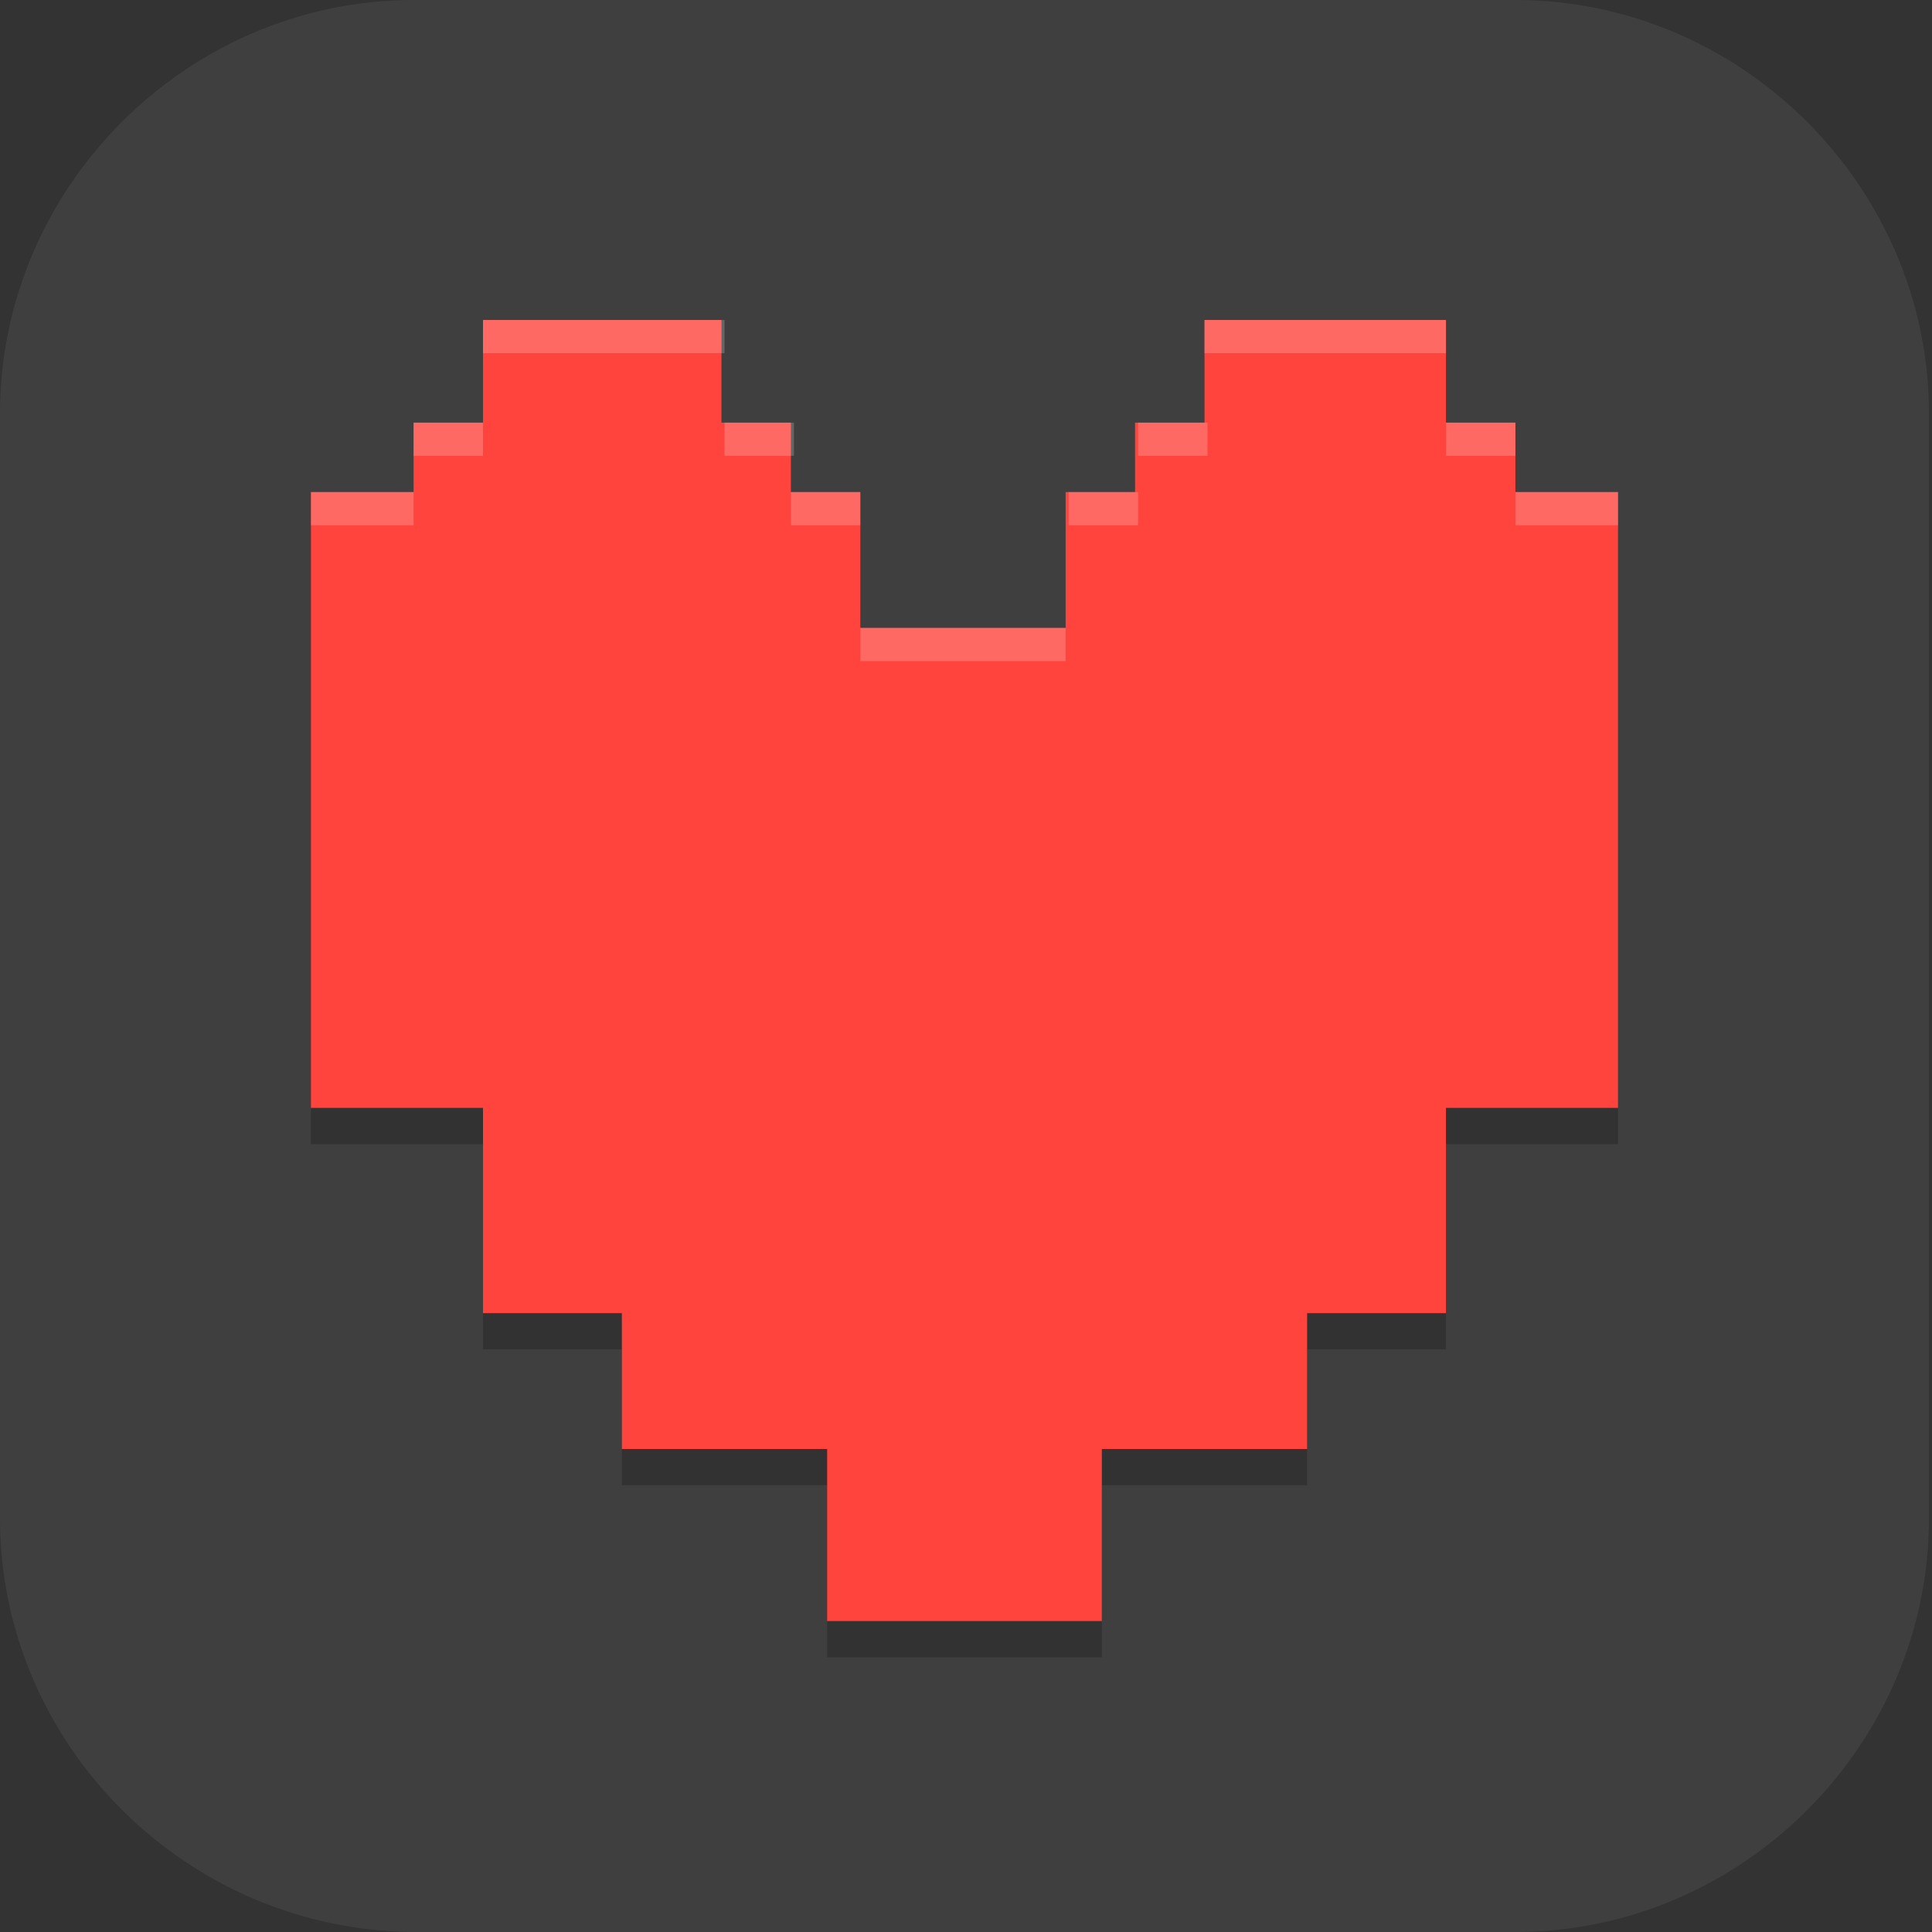 <?xml version="1.0" encoding="UTF-8"?>
<svg id="_图层_1" xmlns="http://www.w3.org/2000/svg" version="1.1" viewBox="0 0 64 64" width="64" height="64">
  <rect x="0" y="0" width="64" height="64" fill="#333333" stroke="none"/>
  <!-- Generator: Adobe Illustrator 29.0.1, SVG Export Plug-In . SVG Version: 2.1.0 Build 192)  -->
  <defs>
    <style>
      .st0 {
        fill: #fdfd67;
      }

      .st1 {
        fill: #fdd600;
      }

      .st2, .st3, .st4, .st5, .st6 {
        display: none;
      }

      .st2, .st7 {
        fill: #3f3f3f;
      }

      .st3, .st4, .st8, .st9 {
        isolation: isolate;
      }

      .st3, .st8, .st9 {
        opacity: .2;
      }

      .st4 {
        opacity: .1;
      }

      .st4, .st10, .st9 {
        fill: #fff;
      }

      .st11 {
        fill: #be4c01;
      }

      .st12 {
        fill: #ff433d;
      }

      .st5 {
        fill: #37384b;
      }

      .st13 {
        fill: #37fb6e;
      }

      .st14 {
        fill: #8a5ffd;
      }

      .st15 {
        fill: #8b9cfd;
      }
    </style>
  </defs>
  <path class="st7" d="M50.4,64H13.8c-7.6,0-13.8-6.2-13.8-13.7V13.7C0,6.2,6.2,0,13.7,0h36.5c7.5,0,13.7,6.2,13.7,13.7v36.6c0,7.5-6.2,13.7-13.7,13.7h.1Z"/>
  <g class="st6">
    <path class="st3" d="M32.1,1.5c-1.5,0-3,.3-4.2.9L4,14.6C1.5,15.8,0,18.2,0,20.7v24.2c0,2.5,1.5,4.9,4,6.2l23.8,12.1c2.5,1.3,5.6,1.3,8.1,0l23.8-12.1c2.5-1.3,4-3.6,4-6.2v-24.2c0-2.5-1.5-4.9-4-6.2L36,2.5c-1.2-.6-2.5-.9-3.9-.9h0Z"/>
    <path class="st5" d="M32.1.4c-1.5,0-3,.3-4.2.9L4,13.4C1.5,14.7,0,17.1,0,19.6v24.2c0,2.5,1.5,4.9,4,6.2l23.8,12.1c2.5,1.3,5.6,1.3,8.1,0l23.8-12.1c2.5-1.3,4-3.6,4-6.2v-24.2c0-2.5-1.5-4.9-4-6.2L36,1.4c-1.2-.6-2.5-.9-3.9-.9h0Z"/>
    <path class="st4" d="M32.1.4c-1.5,0-3,.3-4.2,1L4,13.4C1.5,14.7,0,17.1,0,19.6v1.1c0-2.5,1.5-4.9,4-6.2L27.9,2.5c1.3-.7,2.8-1,4.2-1h0c1.4,0,2.7.4,3.9,1l23.8,12.1c2.5,1.3,4,3.6,4,6.2v-1.1c0-2.5-1.5-4.9-4-6.2L36,1.4c-1.2-.6-2.5-.9-3.9-1h0Z"/>
    <path class="st8" d="M21.7,8.2l-10.2,5.6v8.9L1.3,28.3v8.9l10.2,5.6v8.9l10.2,5.6,10.2-5.6,10.2,5.6,10.2-5.6v-8.9l10.2-5.6v-8.9l-10.2-5.6v-8.9l-10.2-5.6-10.2,5.6-10.2-5.6Z"/>
    <path class="st10" d="M31.9,41.7l10.2-5.6v-8.9l-10.2-5.6-10.2,5.6v8.9l10.2,5.6Z"/>
    <path class="st0" d="M52.3,41.7l10.2-5.6v-8.9l-10.2-5.6-10.2,5.6v8.9l10.2,5.6Z"/>
    <path class="st13" d="M11.5,41.7l10.2-5.6v-8.9l-10.2-5.6L1.3,27.2v8.9l10.2,5.6Z"/>
    <path class="st11" d="M21.7,27.2l10.2-5.6v-8.9l-10.2-5.6-10.2,5.6v8.9l10.2,5.6Z"/>
    <path class="st15" d="M42.1,27.2l10.2-5.6v-8.9l-10.2-5.6-10.2,5.6v8.9l10.2,5.6Z"/>
    <path class="st1" d="M21.7,56.2l10.2-5.6v-8.9l-10.2-5.6-10.2,5.6v8.9l10.2,5.6Z"/>
    <path class="st14" d="M42.1,56.2l10.2-5.6v-8.9l-10.2-5.6-10.2,5.6v8.9l10.2,5.6Z"/>
  </g>
  <g>
    <path class="st3" d="M19.2,1.5h25.6c10.6,0,19.2,8.5,19.2,19.1v25.4c0,10.5-8.6,19.1-19.2,19.1h-25.6c-10.6,0-19.2-8.5-19.2-19.1v-25.4C0,10.1,8.6,1.5,19.2,1.5Z"/>
    <path class="st2" d="M19.2.4h25.6c10.6,0,19.2,8.5,19.2,19.1v25.4c0,10.5-8.6,19.1-19.2,19.1h-25.6C8.6,64,0,55.4,0,44.9v-25.4C0,8.9,8.6.4,19.2.4Z"/>
    <path class="st8" d="M16,11.8v3.4h-2.3v2.3h-3.4v20.4h5.7v6.8h4.6v4.5h6.8v5.7h9.1v-5.7h6.8v-4.5h4.6v-6.8h5.7v-20.4h-3.4v-2.3h-2.3v-3.4h-8v3.4h-2.3v2.3h-2.3v4.5h-6.8v-4.5h-2.3v-2.3h-2.3v-3.4h-8Z"/>
    <path class="st12" d="M16,10.6v3.4h-2.3v2.3h-3.4v20.4h5.7v6.8h4.6v4.5h6.8v5.7h9.1v-5.7h6.8v-4.5h4.6v-6.8h5.7v-20.4h-3.4v-2.3h-2.3v-3.4h-8v3.4h-2.3v2.3h-2.3v4.5h-6.8v-4.5h-2.3v-2.3h-2.3v-3.4h-8Z"/>
    <path class="st4" d="M19.2.4C8.5.4,0,8.9,0,19.5v1.1C0,10,8.5,1.5,19.2,1.5h25.6c10.6,0,19.2,8.5,19.2,19.1v-1.1C63.9,8.9,55.3.4,44.7.4h-25.6Z"/>
    <path class="st9" d="M16,10.6v1.1h8v-1.1h-8ZM39.9,10.6v1.1h8v-1.1h-8ZM13.7,14v1.1h2.3v-1.1h-2.3ZM24,14v1.1h2.3v-1.1h-2.3ZM37.7,14v1.1h2.3v-1.1h-2.3ZM47.9,14v1.1h2.3v-1.1h-2.3ZM10.3,16.3v1.1h3.4v-1.1h-3.4ZM26.2,16.3v1.1h2.3v-1.1h-2.3ZM35.4,16.3v1.1h2.3v-1.1h-2.3ZM50.2,16.3v1.1h3.4v-1.1h-3.4ZM28.5,20.8v1.1h6.8v-1.1h-6.8Z"/>
  </g>
</svg>